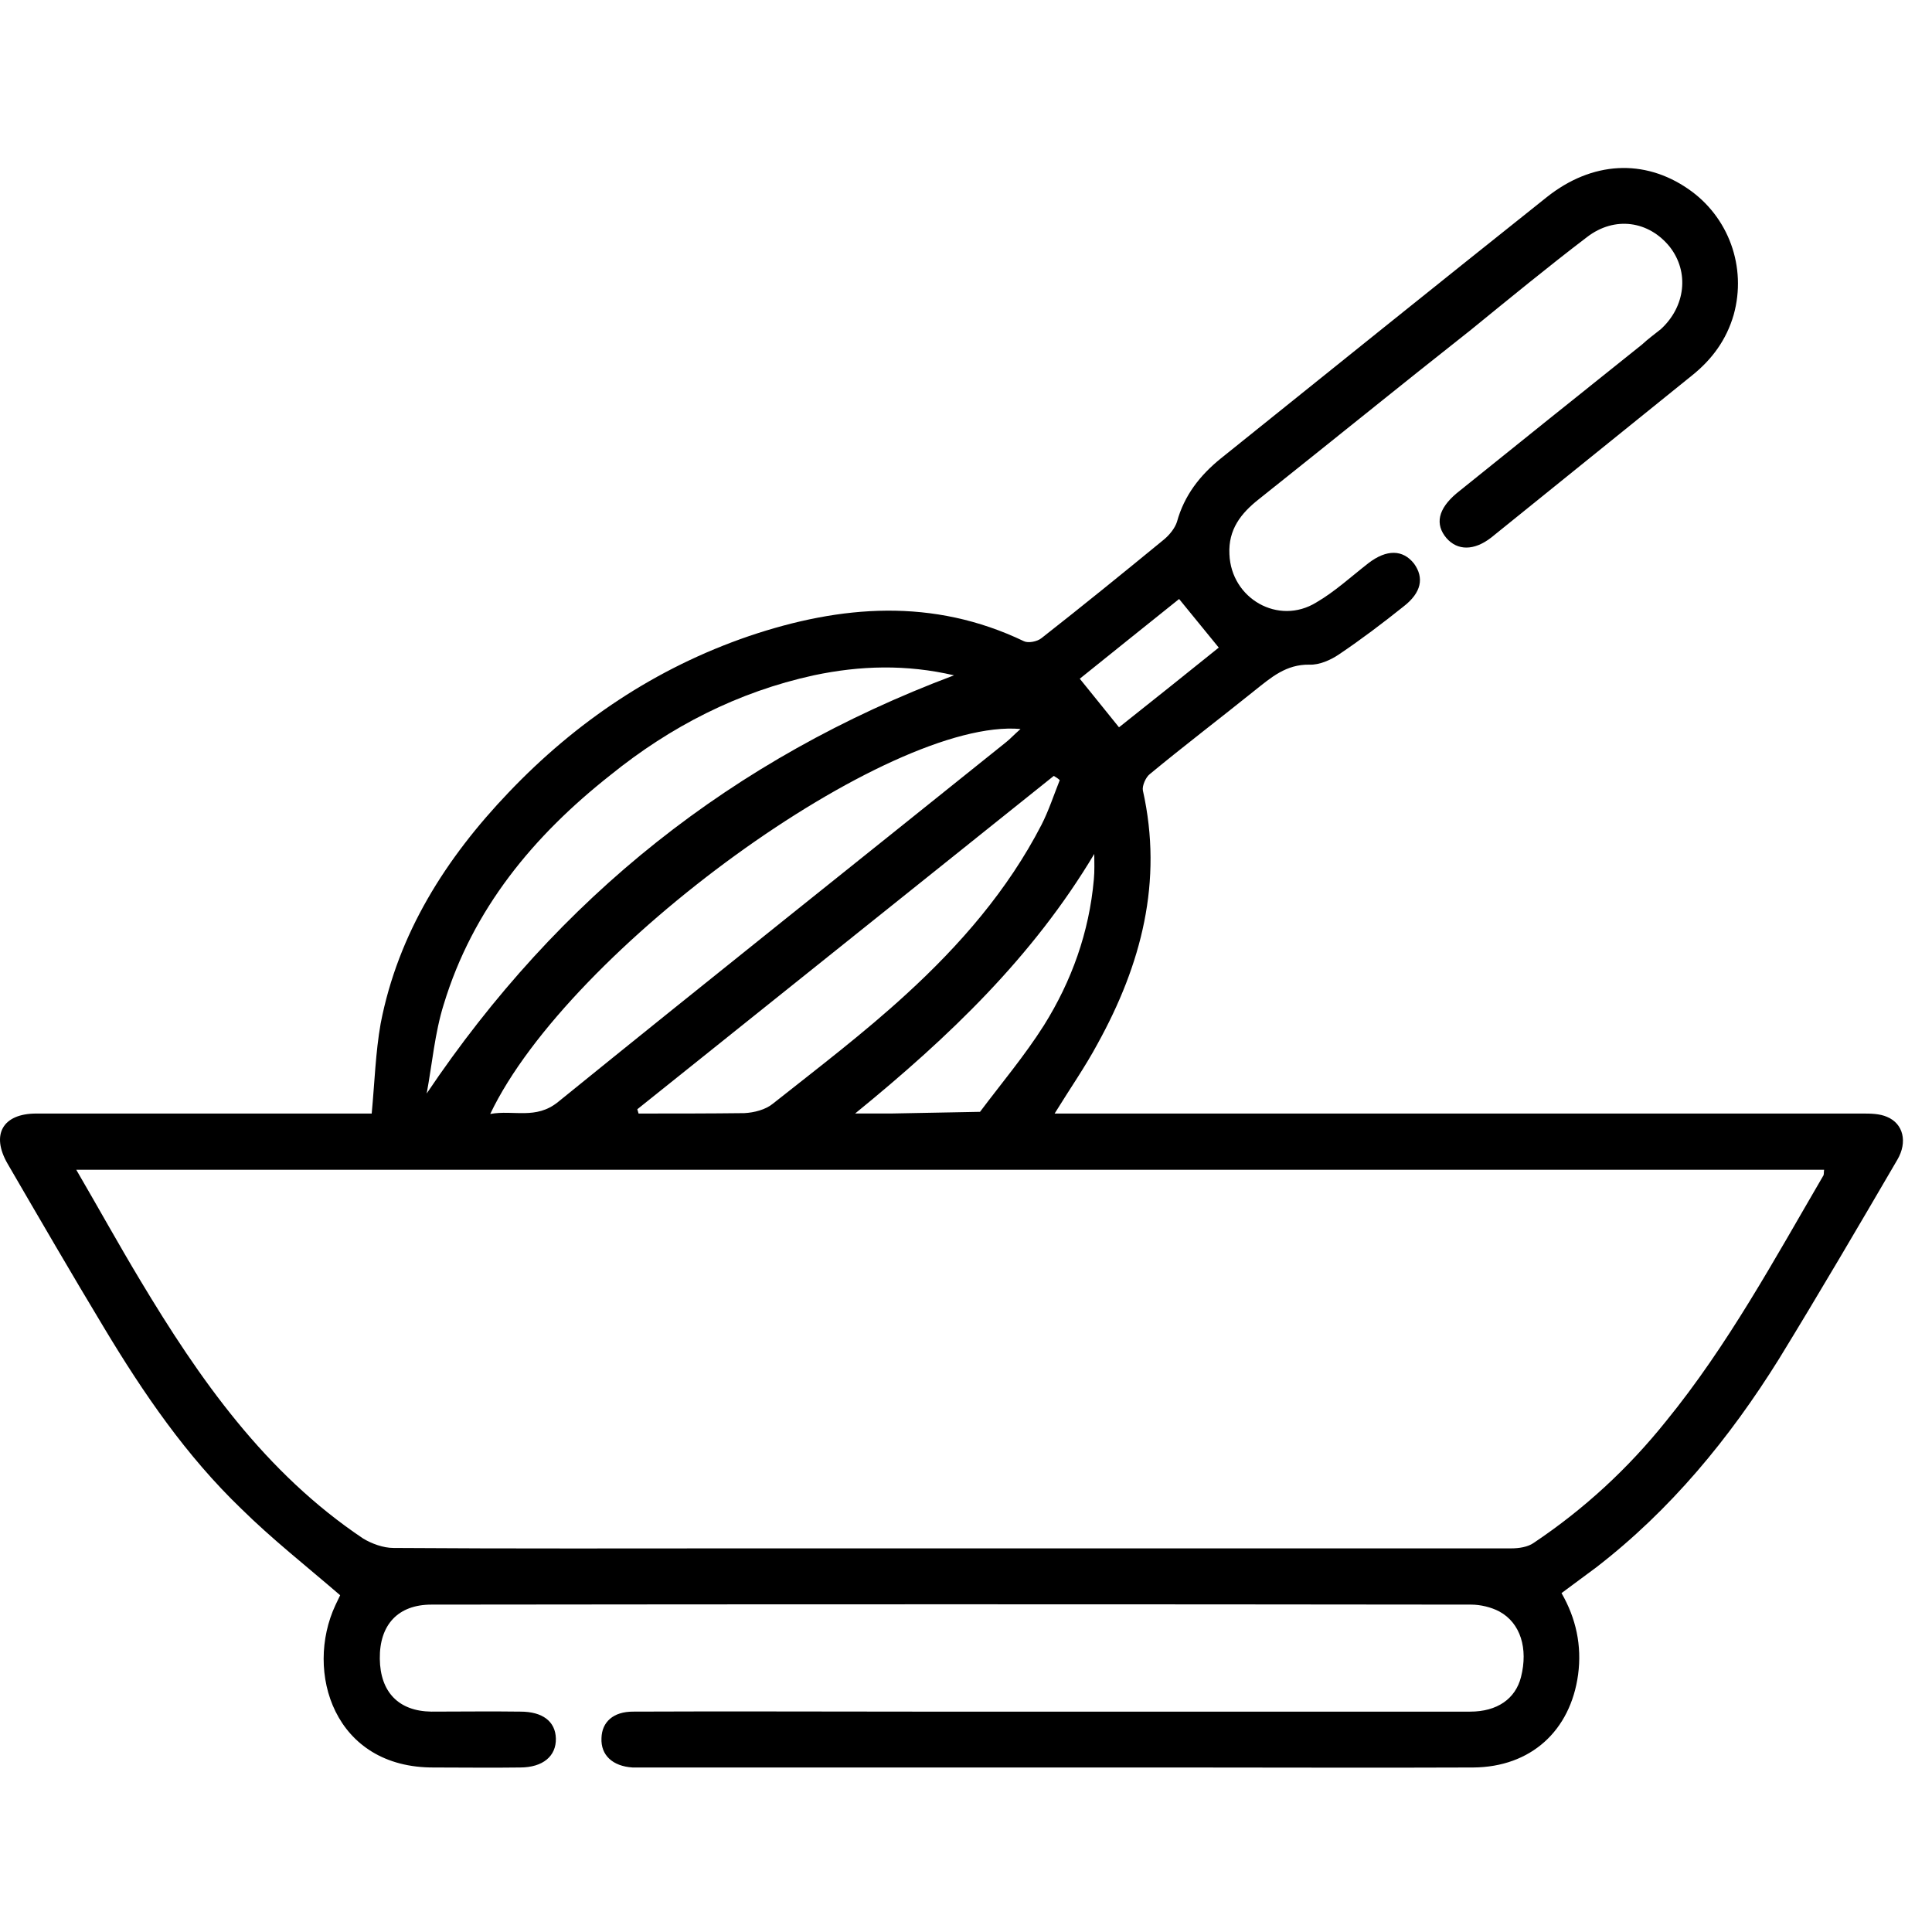 <svg width="46" height="46" viewBox="0 0 46 46" fill="none" xmlns="http://www.w3.org/2000/svg">
<path d="M43.41 27.995C42.243 29.995 41.137 32.035 39.665 33.841C38.762 34.968 37.717 35.931 36.519 36.734C36.377 36.835 36.164 36.866 35.981 36.866H17.873C15.041 36.866 12.199 36.876 9.368 36.856C9.124 36.856 8.85 36.754 8.647 36.632C6.312 35.069 4.749 32.836 3.338 30.482C2.831 29.639 2.354 28.776 1.816 27.852H43.431C43.421 27.913 43.431 27.964 43.411 27.995H43.41ZM10.565 23.915C11.255 21.641 12.707 19.895 14.534 18.454C15.965 17.297 17.569 16.474 19.375 16.079C20.482 15.845 21.578 15.815 22.715 16.079C17.447 18.058 13.305 21.357 10.159 26.036C10.291 25.326 10.352 24.594 10.565 23.914V23.915ZM23.953 17.672C20.39 20.534 16.828 23.366 13.285 26.239C12.758 26.665 12.23 26.421 11.672 26.523C13.549 22.585 21.162 17.083 24.298 17.357C24.136 17.5 24.044 17.601 23.953 17.672ZM25.09 18.474C25.14 18.504 25.191 18.534 25.232 18.575C25.09 18.931 24.968 19.306 24.796 19.641C23.994 21.194 22.856 22.503 21.578 23.671C20.573 24.594 19.477 25.427 18.401 26.279C18.229 26.421 17.954 26.492 17.721 26.503C16.879 26.513 16.046 26.513 15.204 26.513C15.194 26.483 15.184 26.442 15.174 26.411L25.09 18.474V18.474ZM28.074 14.262C28.399 14.658 28.694 15.022 29.018 15.419C28.247 16.038 27.465 16.667 26.643 17.317C26.328 16.931 26.033 16.556 25.709 16.16C26.501 15.52 27.292 14.891 28.074 14.262ZM26.044 20.94C25.932 22.199 25.516 23.356 24.856 24.412C24.4 25.132 23.852 25.782 23.334 26.472C22.634 26.482 21.934 26.502 21.223 26.512H20.36C22.613 24.676 24.593 22.778 26.054 20.332C26.054 20.534 26.064 20.737 26.044 20.94V20.94ZM44.934 26.594C44.75 26.513 44.537 26.513 44.334 26.513H25.11C25.486 25.903 25.841 25.396 26.135 24.848C27.171 22.97 27.698 20.991 27.211 18.819C27.191 18.707 27.282 18.504 27.374 18.433C28.196 17.753 29.038 17.113 29.871 16.443C30.266 16.129 30.621 15.815 31.18 15.825C31.413 15.835 31.687 15.713 31.88 15.581C32.408 15.226 32.916 14.841 33.413 14.444C33.849 14.109 33.91 13.754 33.667 13.419C33.403 13.084 33.017 13.074 32.581 13.409C32.164 13.734 31.779 14.089 31.342 14.343C30.439 14.901 29.312 14.252 29.272 13.196C29.242 12.607 29.546 12.222 29.972 11.886C31.657 10.546 33.332 9.186 35.017 7.857C35.94 7.106 36.854 6.355 37.787 5.644C38.447 5.137 39.259 5.259 39.757 5.878C40.224 6.477 40.132 7.298 39.544 7.837C39.391 7.959 39.239 8.07 39.097 8.202C37.625 9.38 36.153 10.557 34.682 11.744C34.235 12.12 34.164 12.485 34.438 12.81C34.702 13.115 35.098 13.115 35.504 12.8C37.097 11.511 38.701 10.222 40.294 8.933C40.762 8.557 41.107 8.09 41.279 7.492C41.594 6.355 41.157 5.157 40.193 4.497C39.148 3.777 37.909 3.837 36.833 4.69C34.235 6.76 31.647 8.842 29.059 10.922C28.571 11.318 28.196 11.795 28.023 12.425C27.973 12.577 27.851 12.729 27.719 12.841C26.755 13.632 25.78 14.424 24.796 15.195C24.694 15.277 24.481 15.317 24.379 15.267C22.217 14.231 20.025 14.404 17.833 15.145C15.61 15.906 13.712 17.185 12.108 18.87C10.616 20.433 9.479 22.22 9.063 24.371C8.941 25.061 8.921 25.761 8.85 26.513H0.862C0.07 26.513 -0.224 27.01 0.182 27.71C0.943 29.02 1.704 30.33 2.486 31.628C3.42 33.181 4.435 34.663 5.744 35.922C6.474 36.642 7.287 37.282 8.099 37.982L7.987 38.216C7.247 39.799 7.947 42.103 10.342 42.083C11.022 42.083 11.702 42.093 12.382 42.083C12.93 42.083 13.245 41.809 13.235 41.393C13.225 40.987 12.92 40.753 12.392 40.753C11.692 40.743 10.982 40.753 10.271 40.753C9.489 40.743 9.053 40.286 9.043 39.495C9.033 38.683 9.479 38.205 10.271 38.205C18.523 38.195 26.775 38.195 35.027 38.205C35.25 38.205 35.504 38.266 35.697 38.368C36.204 38.642 36.387 39.251 36.214 39.931C36.082 40.449 35.646 40.753 35.006 40.753H21.761C19.528 40.753 17.305 40.743 15.071 40.753C14.605 40.753 14.331 40.997 14.321 41.383C14.301 41.788 14.585 42.053 15.061 42.083H28.084C30.419 42.083 32.754 42.093 35.078 42.083C36.448 42.073 37.392 41.21 37.574 39.87C37.666 39.18 37.524 38.53 37.179 37.931C37.483 37.708 37.737 37.515 38.001 37.322C39.777 35.952 41.178 34.247 42.355 32.359C43.319 30.786 44.253 29.192 45.177 27.609C45.42 27.193 45.319 26.756 44.933 26.594H44.934Z" fill="black"/>
</svg>
